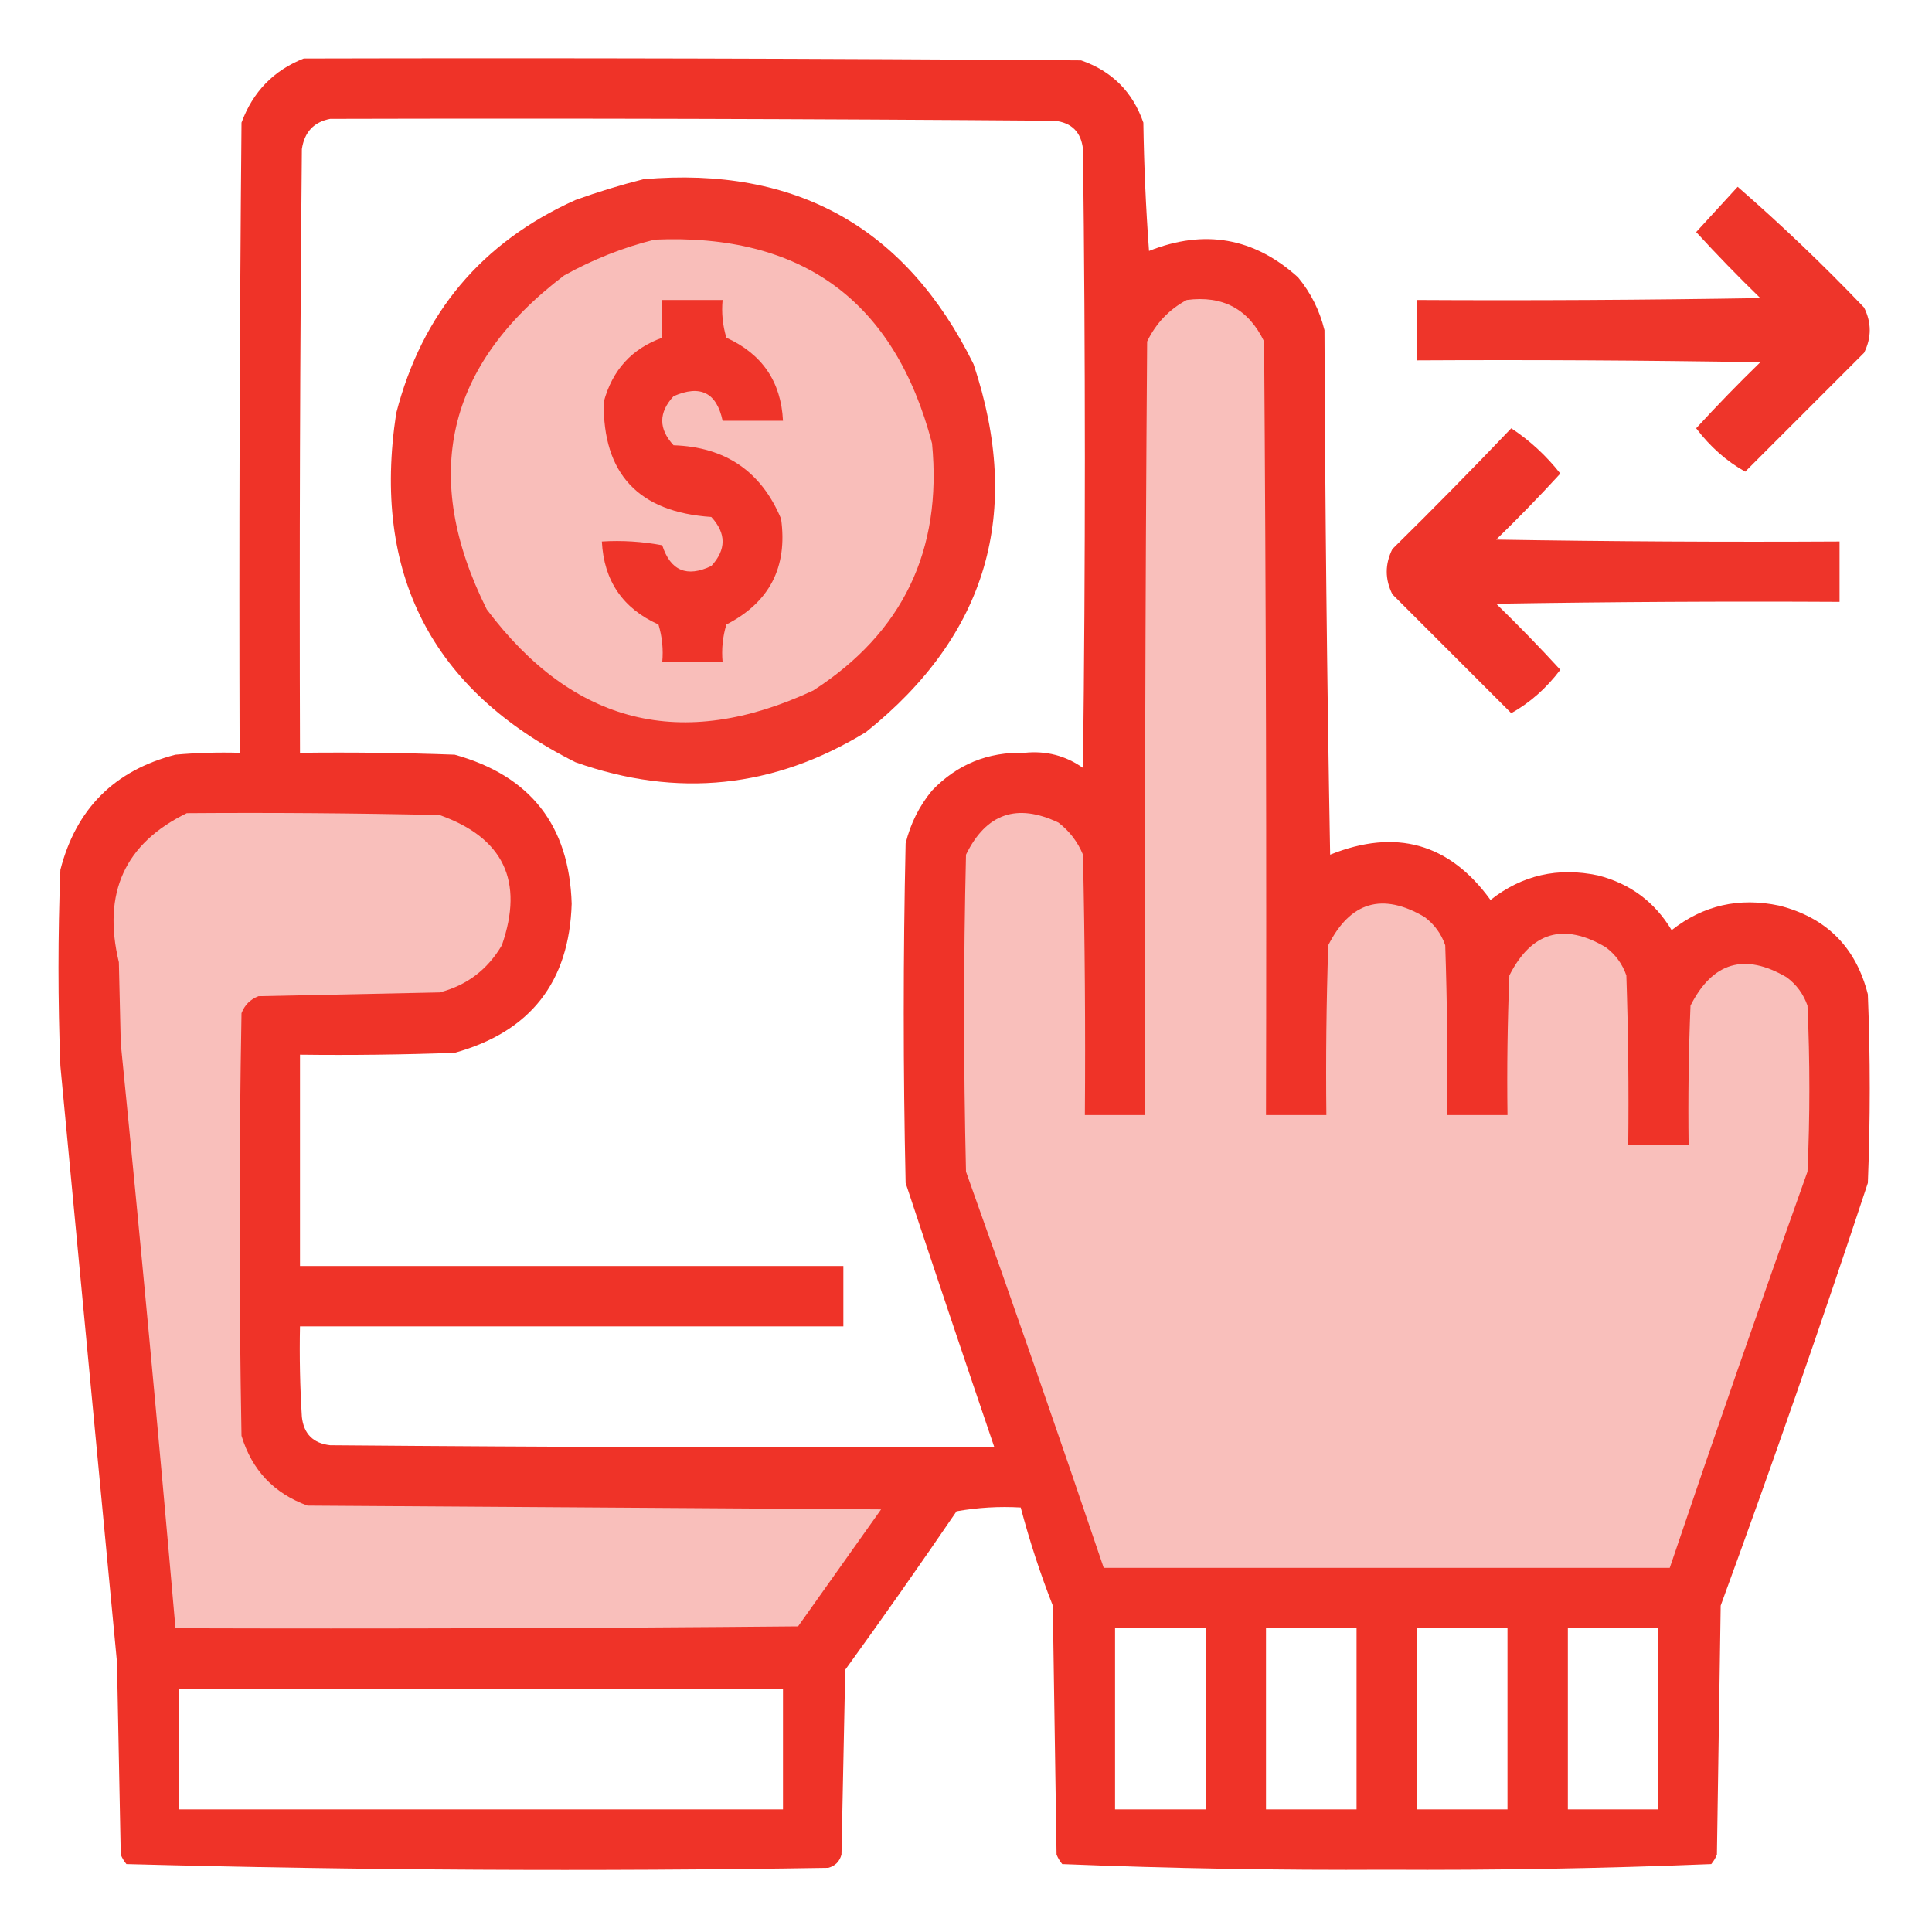 <?xml version="1.0" encoding="UTF-8"?>
<!DOCTYPE svg PUBLIC "-//W3C//DTD SVG 1.1//EN" "http://www.w3.org/Graphics/SVG/1.1/DTD/svg11.dtd">
<svg xmlns="http://www.w3.org/2000/svg" version="1.1" width="512px" height="512px" style="shape-rendering:geometricPrecision; text-rendering:geometricPrecision; image-rendering:optimizeQuality; fill-rule:evenodd; clip-rule:evenodd" xmlns:xlink="http://www.w3.org/1999/xlink">
<g><path style="opacity:0.994" fill="#ef3328" d="M 80.5,15.5 C 149.167,15.333 217.834,15.5 286.5,16C 294.667,18.833 300.167,24.333 303,32.5C 303.168,43.848 303.668,55.181 304.5,66.5C 319.211,60.65 332.378,62.983 344,73.5C 347.388,77.609 349.721,82.275 351,87.5C 351.167,133.837 351.667,180.17 352.5,226.5C 369.949,219.489 384.115,223.489 395,238.5C 403.387,231.909 412.887,229.742 423.5,232C 432.003,234.174 438.503,239.007 443,246.5C 451.387,239.909 460.887,237.742 471.5,240C 483.991,243.158 491.825,250.991 495,263.5C 495.667,280.167 495.667,296.833 495,313.5C 482.6,351.032 469.6,388.365 456,425.5C 455.667,447.5 455.333,469.5 455,491.5C 454.626,492.416 454.126,493.25 453.5,494C 424.918,495.159 396.251,495.659 367.5,495.5C 338.749,495.659 310.082,495.159 281.5,494C 280.874,493.25 280.374,492.416 280,491.5C 279.667,469.5 279.333,447.5 279,425.5C 275.66,416.981 272.827,408.315 270.5,399.5C 264.794,399.171 259.128,399.505 253.5,400.5C 243.861,414.638 234.028,428.638 224,442.5C 223.667,458.833 223.333,475.167 223,491.5C 222.5,493.333 221.333,494.5 219.5,495C 157.418,495.992 95.418,495.659 33.5,494C 32.874,493.25 32.374,492.416 32,491.5C 31.667,474.5 31.333,457.5 31,440.5C 26,387.833 21,335.167 16,282.5C 15.333,265.167 15.333,247.833 16,230.5C 20.167,214.333 30.333,204.167 46.5,200C 52.157,199.501 57.824,199.334 63.5,199.5C 63.333,143.832 63.5,88.166 64,32.5C 67.019,24.316 72.519,18.649 80.5,15.5 Z M 87.5,31.5 C 151.501,31.333 215.501,31.5 279.5,32C 284,32.5 286.5,35 287,39.5C 287.667,94.167 287.667,148.833 287,203.5C 282.388,200.244 277.221,198.911 271.5,199.5C 261.827,199.222 253.66,202.556 247,209.5C 243.612,213.609 241.279,218.275 240,223.5C 239.333,253.5 239.333,283.5 240,313.5C 247.737,336.879 255.571,360.212 263.5,383.5C 204.832,383.667 146.166,383.5 87.5,383C 83,382.5 80.5,380 80,375.5C 79.5,367.507 79.334,359.507 79.5,351.5C 127.5,351.5 175.5,351.5 223.5,351.5C 223.5,346.167 223.5,340.833 223.5,335.5C 175.5,335.5 127.5,335.5 79.5,335.5C 79.5,316.833 79.5,298.167 79.5,279.5C 93.171,279.667 106.837,279.5 120.5,279C 140.531,273.435 150.865,260.268 151.5,239.5C 150.865,218.732 140.531,205.565 120.5,200C 106.837,199.5 93.171,199.333 79.5,199.5C 79.333,146.166 79.5,92.832 80,39.5C 80.68,34.989 83.18,32.323 87.5,31.5 Z M 295.5,431.5 C 303.5,431.5 311.5,431.5 319.5,431.5C 319.5,447.5 319.5,463.5 319.5,479.5C 311.5,479.5 303.5,479.5 295.5,479.5C 295.5,463.5 295.5,447.5 295.5,431.5 Z M 335.5,431.5 C 343.5,431.5 351.5,431.5 359.5,431.5C 359.5,447.5 359.5,463.5 359.5,479.5C 351.5,479.5 343.5,479.5 335.5,479.5C 335.5,463.5 335.5,447.5 335.5,431.5 Z M 375.5,431.5 C 383.5,431.5 391.5,431.5 399.5,431.5C 399.5,447.5 399.5,463.5 399.5,479.5C 391.5,479.5 383.5,479.5 375.5,479.5C 375.5,463.5 375.5,447.5 375.5,431.5 Z M 415.5,431.5 C 423.5,431.5 431.5,431.5 439.5,431.5C 439.5,447.5 439.5,463.5 439.5,479.5C 431.5,479.5 423.5,479.5 415.5,479.5C 415.5,463.5 415.5,447.5 415.5,431.5 Z M 47.5,447.5 C 100.833,447.5 154.167,447.5 207.5,447.5C 207.5,458.167 207.5,468.833 207.5,479.5C 154.167,479.5 100.833,479.5 47.5,479.5C 47.5,468.833 47.5,458.167 47.5,447.5 Z"/></g>
<g><path style="opacity:0.978" fill="#ef3328" d="M 170.5,47.5 C 210.986,43.985 240.153,60.319 258,96.5C 271.111,135.814 261.611,168.314 229.5,194C 205.156,208.901 179.49,211.568 152.5,202C 114.353,182.878 98.52,152.045 105,109.5C 111.825,83.015 127.658,64.182 152.5,53C 158.531,50.832 164.531,48.999 170.5,47.5 Z"/></g>
<g><path style="opacity:0.987" fill="#ee3328" d="M 460.5,49.5 C 472.08,59.577 483.247,70.243 494,81.5C 496,85.5 496,89.5 494,93.5C 483.5,104 473,114.5 462.5,125C 457.532,122.218 453.198,118.384 449.5,113.5C 454.985,107.515 460.652,101.681 466.5,96C 436.168,95.5 405.835,95.333 375.5,95.5C 375.5,90.167 375.5,84.833 375.5,79.5C 405.835,79.667 436.168,79.5 466.5,79C 460.652,73.319 454.985,67.485 449.5,61.5C 453.189,57.48 456.855,53.48 460.5,49.5 Z"/></g>
<g><path style="opacity:1" fill="#f9beba" d="M 173.5,63.5 C 212.626,61.813 237.126,79.813 247,117.5C 249.736,145.857 239.236,167.691 215.5,183C 180.759,199.191 151.925,192.025 129,161.5C 111.388,126.214 118.221,96.714 149.5,73C 157.191,68.721 165.191,65.554 173.5,63.5 Z"/></g>
<g><path style="opacity:1" fill="#ef3429" d="M 175.5,79.5 C 180.833,79.5 186.167,79.5 191.5,79.5C 191.18,82.898 191.513,86.232 192.5,89.5C 201.991,93.828 206.991,101.161 207.5,111.5C 202.167,111.5 196.833,111.5 191.5,111.5C 189.924,104.045 185.59,101.878 178.5,105C 174.5,109.333 174.5,113.667 178.5,118C 192.267,118.453 201.767,124.953 207,137.5C 208.767,150.301 203.933,159.635 192.5,165.5C 191.513,168.768 191.18,172.102 191.5,175.5C 186.167,175.5 180.833,175.5 175.5,175.5C 175.82,172.102 175.487,168.768 174.5,165.5C 165.034,161.241 160.034,153.908 159.5,143.5C 164.875,143.172 170.208,143.505 175.5,144.5C 177.68,151.254 182.013,153.087 188.5,150C 192.5,145.667 192.5,141.333 188.5,137C 169.209,135.716 159.709,125.549 160,106.5C 162.286,98.053 167.453,92.387 175.5,89.5C 175.5,86.167 175.5,82.833 175.5,79.5 Z"/></g>
<g><path style="opacity:1" fill="#f9bfbb" d="M 314.5,79.5 C 324.053,78.241 330.886,81.907 335,90.5C 335.5,158.833 335.667,227.166 335.5,295.5C 340.833,295.5 346.167,295.5 351.5,295.5C 351.333,280.496 351.5,265.496 352,250.5C 357.846,238.957 366.346,236.457 377.5,243C 380.106,244.938 381.939,247.438 383,250.5C 383.5,265.496 383.667,280.496 383.5,295.5C 388.833,295.5 394.167,295.5 399.5,295.5C 399.333,283.162 399.5,270.829 400,258.5C 405.846,246.957 414.346,244.457 425.5,251C 428.106,252.938 429.939,255.438 431,258.5C 431.5,273.496 431.667,288.496 431.5,303.5C 436.833,303.5 442.167,303.5 447.5,303.5C 447.333,291.162 447.5,278.829 448,266.5C 453.846,254.957 462.346,252.457 473.5,259C 476.106,260.938 477.939,263.438 479,266.5C 479.667,281.167 479.667,295.833 479,310.5C 466.526,345.423 454.36,380.423 442.5,415.5C 392.5,415.5 342.5,415.5 292.5,415.5C 280.64,380.423 268.474,345.423 256,310.5C 255.333,282.5 255.333,254.5 256,226.5C 261.327,215.59 269.494,212.757 280.5,218C 283.433,220.264 285.6,223.098 287,226.5C 287.5,249.498 287.667,272.498 287.5,295.5C 292.833,295.5 298.167,295.5 303.5,295.5C 303.333,227.166 303.5,158.833 304,90.5C 306.357,85.645 309.857,81.979 314.5,79.5 Z"/></g>
<g><path style="opacity:0.987" fill="#ee3228" d="M 400.5,113.5 C 405.419,116.748 409.753,120.748 413.5,125.5C 408.015,131.485 402.348,137.319 396.5,143C 426.832,143.5 457.165,143.667 487.5,143.5C 487.5,148.833 487.5,154.167 487.5,159.5C 457.165,159.333 426.832,159.5 396.5,160C 402.348,165.681 408.015,171.515 413.5,177.5C 409.802,182.384 405.468,186.218 400.5,189C 390,178.5 379.5,168 369,157.5C 367,153.5 367,149.5 369,145.5C 379.702,134.965 390.202,124.298 400.5,113.5 Z"/></g>
<g><path style="opacity:1" fill="#f9bfbb" d="M 49.5,215.5 C 71.836,215.333 94.169,215.5 116.5,216C 133.417,222.001 138.917,233.501 133,250.5C 129.206,256.966 123.706,261.132 116.5,263C 100.5,263.333 84.5,263.667 68.5,264C 66.333,264.833 64.833,266.333 64,268.5C 63.333,305.833 63.333,343.167 64,380.5C 66.766,389.598 72.599,395.765 81.5,399C 132.167,399.333 182.833,399.667 233.5,400C 226.167,410.333 218.833,420.667 211.5,431C 156.501,431.5 101.501,431.667 46.5,431.5C 41.998,379.808 37.165,328.141 32,276.5C 31.833,269.333 31.667,262.167 31.5,255C 27.076,236.675 33.076,223.508 49.5,215.5 Z"/></g>
</svg>
